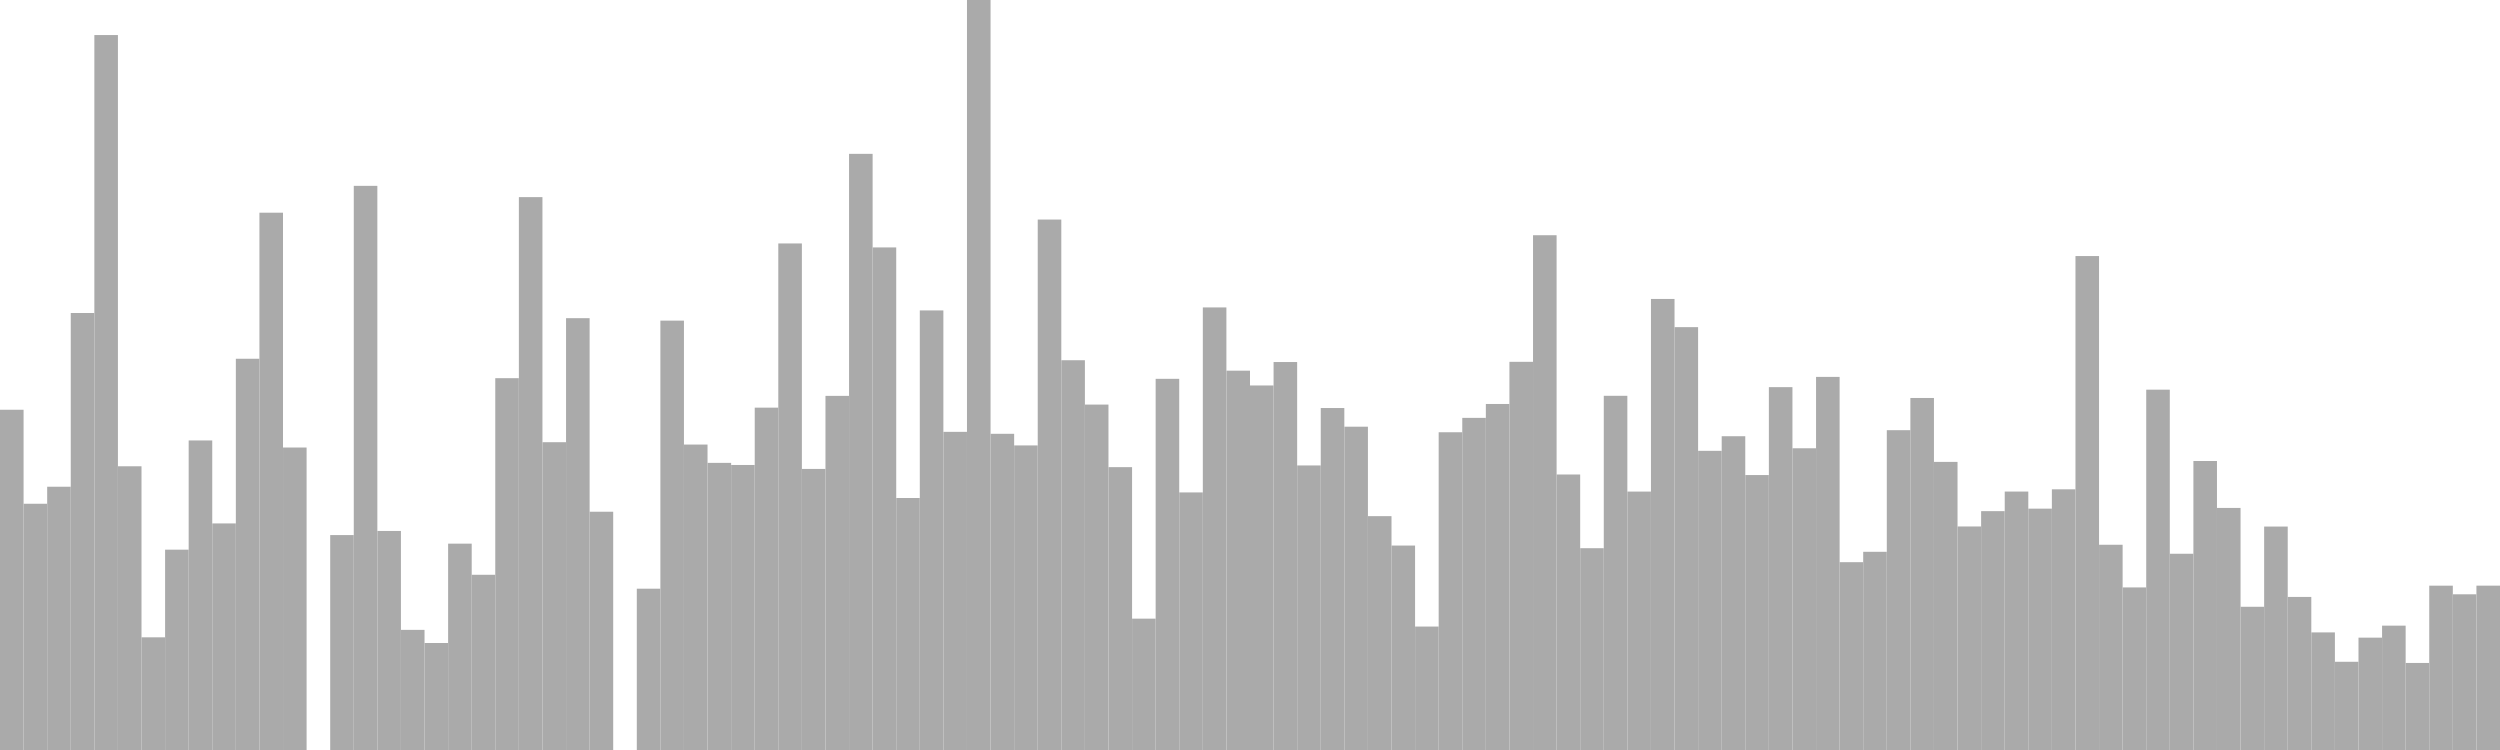 <?xml version="1.0" standalone="no"?>
<svg xmlns:xlink="http://www.w3.org/1999/xlink" xmlns="http://www.w3.org/2000/svg" class="topic-graph" style="width: 100em; height: 30em; text-align: center;"><rect width="0.943em" height="13.61em" x="0em" y="16.39em" fill="#aaa"/><rect width="0.943em" height="9.85em" x="0.943em" y="20.15em" fill="#aaa"/><rect width="0.943em" height="10.531em" x="1.887em" y="19.469em" fill="#aaa"/><rect width="0.943em" height="17.48em" x="2.83em" y="12.52em" fill="#aaa"/><rect width="0.943em" height="28.598em" x="3.774em" y="1.402em" fill="#aaa"/><rect width="0.943em" height="11.349em" x="4.717em" y="18.651em" fill="#aaa"/><rect width="0.943em" height="4.507em" x="5.66em" y="25.493em" fill="#aaa"/><rect width="0.943em" height="8.013em" x="6.604em" y="21.987em" fill="#aaa"/><rect width="0.943em" height="12.382em" x="7.547em" y="17.618em" fill="#aaa"/><rect width="0.943em" height="9.063em" x="8.491em" y="20.937em" fill="#aaa"/><rect width="0.943em" height="15.65em" x="9.434em" y="14.35em" fill="#aaa"/><rect width="0.943em" height="21.492em" x="10.377em" y="8.508em" fill="#aaa"/><rect width="0.943em" height="12.099em" x="11.321em" y="17.901em" fill="#aaa"/><rect width="0.943em" height="0em" x="12.264em" y="30em" fill="#aaa"/><rect width="0.943em" height="8.597em" x="13.208em" y="21.403em" fill="#aaa"/><rect width="0.943em" height="22.566em" x="14.151em" y="7.434em" fill="#aaa"/><rect width="0.943em" height="8.762em" x="15.094em" y="21.238em" fill="#aaa"/><rect width="0.943em" height="4.805em" x="16.038em" y="25.195em" fill="#aaa"/><rect width="0.943em" height="4.28em" x="16.981em" y="25.72em" fill="#aaa"/><rect width="0.943em" height="8.254em" x="17.925em" y="21.746em" fill="#aaa"/><rect width="0.943em" height="7.009em" x="18.868em" y="22.991em" fill="#aaa"/><rect width="0.943em" height="14.873em" x="19.811em" y="15.127em" fill="#aaa"/><rect width="0.943em" height="22.115em" x="20.755em" y="7.885em" fill="#aaa"/><rect width="0.943em" height="12.312em" x="21.698em" y="17.688em" fill="#aaa"/><rect width="0.943em" height="17.273em" x="22.642em" y="12.727em" fill="#aaa"/><rect width="0.943em" height="9.531em" x="23.585em" y="20.469em" fill="#aaa"/><rect width="0.943em" height="0em" x="24.528em" y="30em" fill="#aaa"/><rect width="0.943em" height="6.452em" x="25.472em" y="23.548em" fill="#aaa"/><rect width="0.943em" height="17.175em" x="26.415em" y="12.825em" fill="#aaa"/><rect width="0.943em" height="12.218em" x="27.358em" y="17.782em" fill="#aaa"/><rect width="0.943em" height="11.485em" x="28.302em" y="18.515em" fill="#aaa"/><rect width="0.943em" height="11.401em" x="29.245em" y="18.599em" fill="#aaa"/><rect width="0.943em" height="13.694em" x="30.189em" y="16.306em" fill="#aaa"/><rect width="0.943em" height="20.262em" x="31.132em" y="9.738em" fill="#aaa"/><rect width="0.943em" height="11.243em" x="32.075em" y="18.757em" fill="#aaa"/><rect width="0.943em" height="14.165em" x="33.019em" y="15.835em" fill="#aaa"/><rect width="0.943em" height="23.846em" x="33.962em" y="6.154em" fill="#aaa"/><rect width="0.943em" height="20.103em" x="34.906em" y="9.897em" fill="#aaa"/><rect width="0.943em" height="10.08em" x="35.849em" y="19.92em" fill="#aaa"/><rect width="0.943em" height="17.583em" x="36.792em" y="12.417em" fill="#aaa"/><rect width="0.943em" height="12.726em" x="37.736em" y="17.274em" fill="#aaa"/><rect width="0.943em" height="30em" x="38.679em" y="0em" fill="#aaa"/><rect width="0.943em" height="12.648em" x="39.623em" y="17.352em" fill="#aaa"/><rect width="0.943em" height="12.183em" x="40.566em" y="17.817em" fill="#aaa"/><rect width="0.943em" height="21.218em" x="41.509em" y="8.782em" fill="#aaa"/><rect width="0.943em" height="15.591em" x="42.453em" y="14.409em" fill="#aaa"/><rect width="0.943em" height="13.817em" x="43.396em" y="16.183em" fill="#aaa"/><rect width="0.943em" height="11.314em" x="44.34em" y="18.686em" fill="#aaa"/><rect width="0.943em" height="5.254em" x="45.283em" y="24.746em" fill="#aaa"/><rect width="0.943em" height="14.847em" x="46.226em" y="15.153em" fill="#aaa"/><rect width="0.943em" height="10.303em" x="47.17em" y="19.697em" fill="#aaa"/><rect width="0.943em" height="17.703em" x="48.113em" y="12.297em" fill="#aaa"/><rect width="0.943em" height="15.173em" x="49.057em" y="14.827em" fill="#aaa"/><rect width="0.943em" height="14.581em" x="50em" y="15.419em" fill="#aaa"/><rect width="0.943em" height="15.519em" x="50.943em" y="14.481em" fill="#aaa"/><rect width="0.943em" height="11.382em" x="51.887em" y="18.618em" fill="#aaa"/><rect width="0.943em" height="13.679em" x="52.83em" y="16.321em" fill="#aaa"/><rect width="0.943em" height="12.932em" x="53.774em" y="17.068em" fill="#aaa"/><rect width="0.943em" height="9.354em" x="54.717em" y="20.646em" fill="#aaa"/><rect width="0.943em" height="8.178em" x="55.66em" y="21.822em" fill="#aaa"/><rect width="0.943em" height="4.938em" x="56.604em" y="25.062em" fill="#aaa"/><rect width="0.943em" height="12.71em" x="57.547em" y="17.29em" fill="#aaa"/><rect width="0.943em" height="13.285em" x="58.491em" y="16.715em" fill="#aaa"/><rect width="0.943em" height="13.841em" x="59.434em" y="16.159em" fill="#aaa"/><rect width="0.943em" height="15.527em" x="60.377em" y="14.473em" fill="#aaa"/><rect width="0.943em" height="20.591em" x="61.321em" y="9.409em" fill="#aaa"/><rect width="0.943em" height="11.02em" x="62.264em" y="18.98em" fill="#aaa"/><rect width="0.943em" height="8.072em" x="63.208em" y="21.928em" fill="#aaa"/><rect width="0.943em" height="14.168em" x="64.151em" y="15.832em" fill="#aaa"/><rect width="0.943em" height="10.337em" x="65.094em" y="19.663em" fill="#aaa"/><rect width="0.943em" height="18.042em" x="66.038em" y="11.958em" fill="#aaa"/><rect width="0.943em" height="16.914em" x="66.981em" y="13.086em" fill="#aaa"/><rect width="0.943em" height="11.967em" x="67.925em" y="18.033em" fill="#aaa"/><rect width="0.943em" height="12.551em" x="68.868em" y="17.449em" fill="#aaa"/><rect width="0.943em" height="10.998em" x="69.811em" y="19.002em" fill="#aaa"/><rect width="0.943em" height="14.514em" x="70.755em" y="15.486em" fill="#aaa"/><rect width="0.943em" height="12.069em" x="71.698em" y="17.931em" fill="#aaa"/><rect width="0.943em" height="14.924em" x="72.642em" y="15.076em" fill="#aaa"/><rect width="0.943em" height="7.513em" x="73.585em" y="22.487em" fill="#aaa"/><rect width="0.943em" height="7.928em" x="74.528em" y="22.072em" fill="#aaa"/><rect width="0.943em" height="12.793em" x="75.472em" y="17.207em" fill="#aaa"/><rect width="0.943em" height="14.081em" x="76.415em" y="15.919em" fill="#aaa"/><rect width="0.943em" height="11.524em" x="77.358em" y="18.476em" fill="#aaa"/><rect width="0.943em" height="8.941em" x="78.302em" y="21.059em" fill="#aaa"/><rect width="0.943em" height="9.554em" x="79.245em" y="20.446em" fill="#aaa"/><rect width="0.943em" height="10.338em" x="80.189em" y="19.662em" fill="#aaa"/><rect width="0.943em" height="9.654em" x="81.132em" y="20.346em" fill="#aaa"/><rect width="0.943em" height="10.427em" x="82.075em" y="19.573em" fill="#aaa"/><rect width="0.943em" height="19.758em" x="83.019em" y="10.242em" fill="#aaa"/><rect width="0.943em" height="8.21em" x="83.962em" y="21.79em" fill="#aaa"/><rect width="0.943em" height="6.503em" x="84.906em" y="23.497em" fill="#aaa"/><rect width="0.943em" height="14.413em" x="85.849em" y="15.587em" fill="#aaa"/><rect width="0.943em" height="7.85em" x="86.792em" y="22.15em" fill="#aaa"/><rect width="0.943em" height="11.56em" x="87.736em" y="18.44em" fill="#aaa"/><rect width="0.943em" height="9.683em" x="88.679em" y="20.317em" fill="#aaa"/><rect width="0.943em" height="5.729em" x="89.623em" y="24.271em" fill="#aaa"/><rect width="0.943em" height="8.938em" x="90.566em" y="21.062em" fill="#aaa"/><rect width="0.943em" height="6.123em" x="91.509em" y="23.877em" fill="#aaa"/><rect width="0.943em" height="4.704em" x="92.453em" y="25.296em" fill="#aaa"/><rect width="0.943em" height="3.529em" x="93.396em" y="26.471em" fill="#aaa"/><rect width="0.943em" height="4.494em" x="94.34em" y="25.506em" fill="#aaa"/><rect width="0.943em" height="4.974em" x="95.283em" y="25.026em" fill="#aaa"/><rect width="0.943em" height="3.482em" x="96.226em" y="26.518em" fill="#aaa"/><rect width="0.943em" height="6.573em" x="97.17em" y="23.427em" fill="#aaa"/><rect width="0.943em" height="6.228em" x="98.113em" y="23.772em" fill="#aaa"/><rect width="0.943em" height="6.574em" x="99.057em" y="23.426em" fill="#aaa"/></svg>